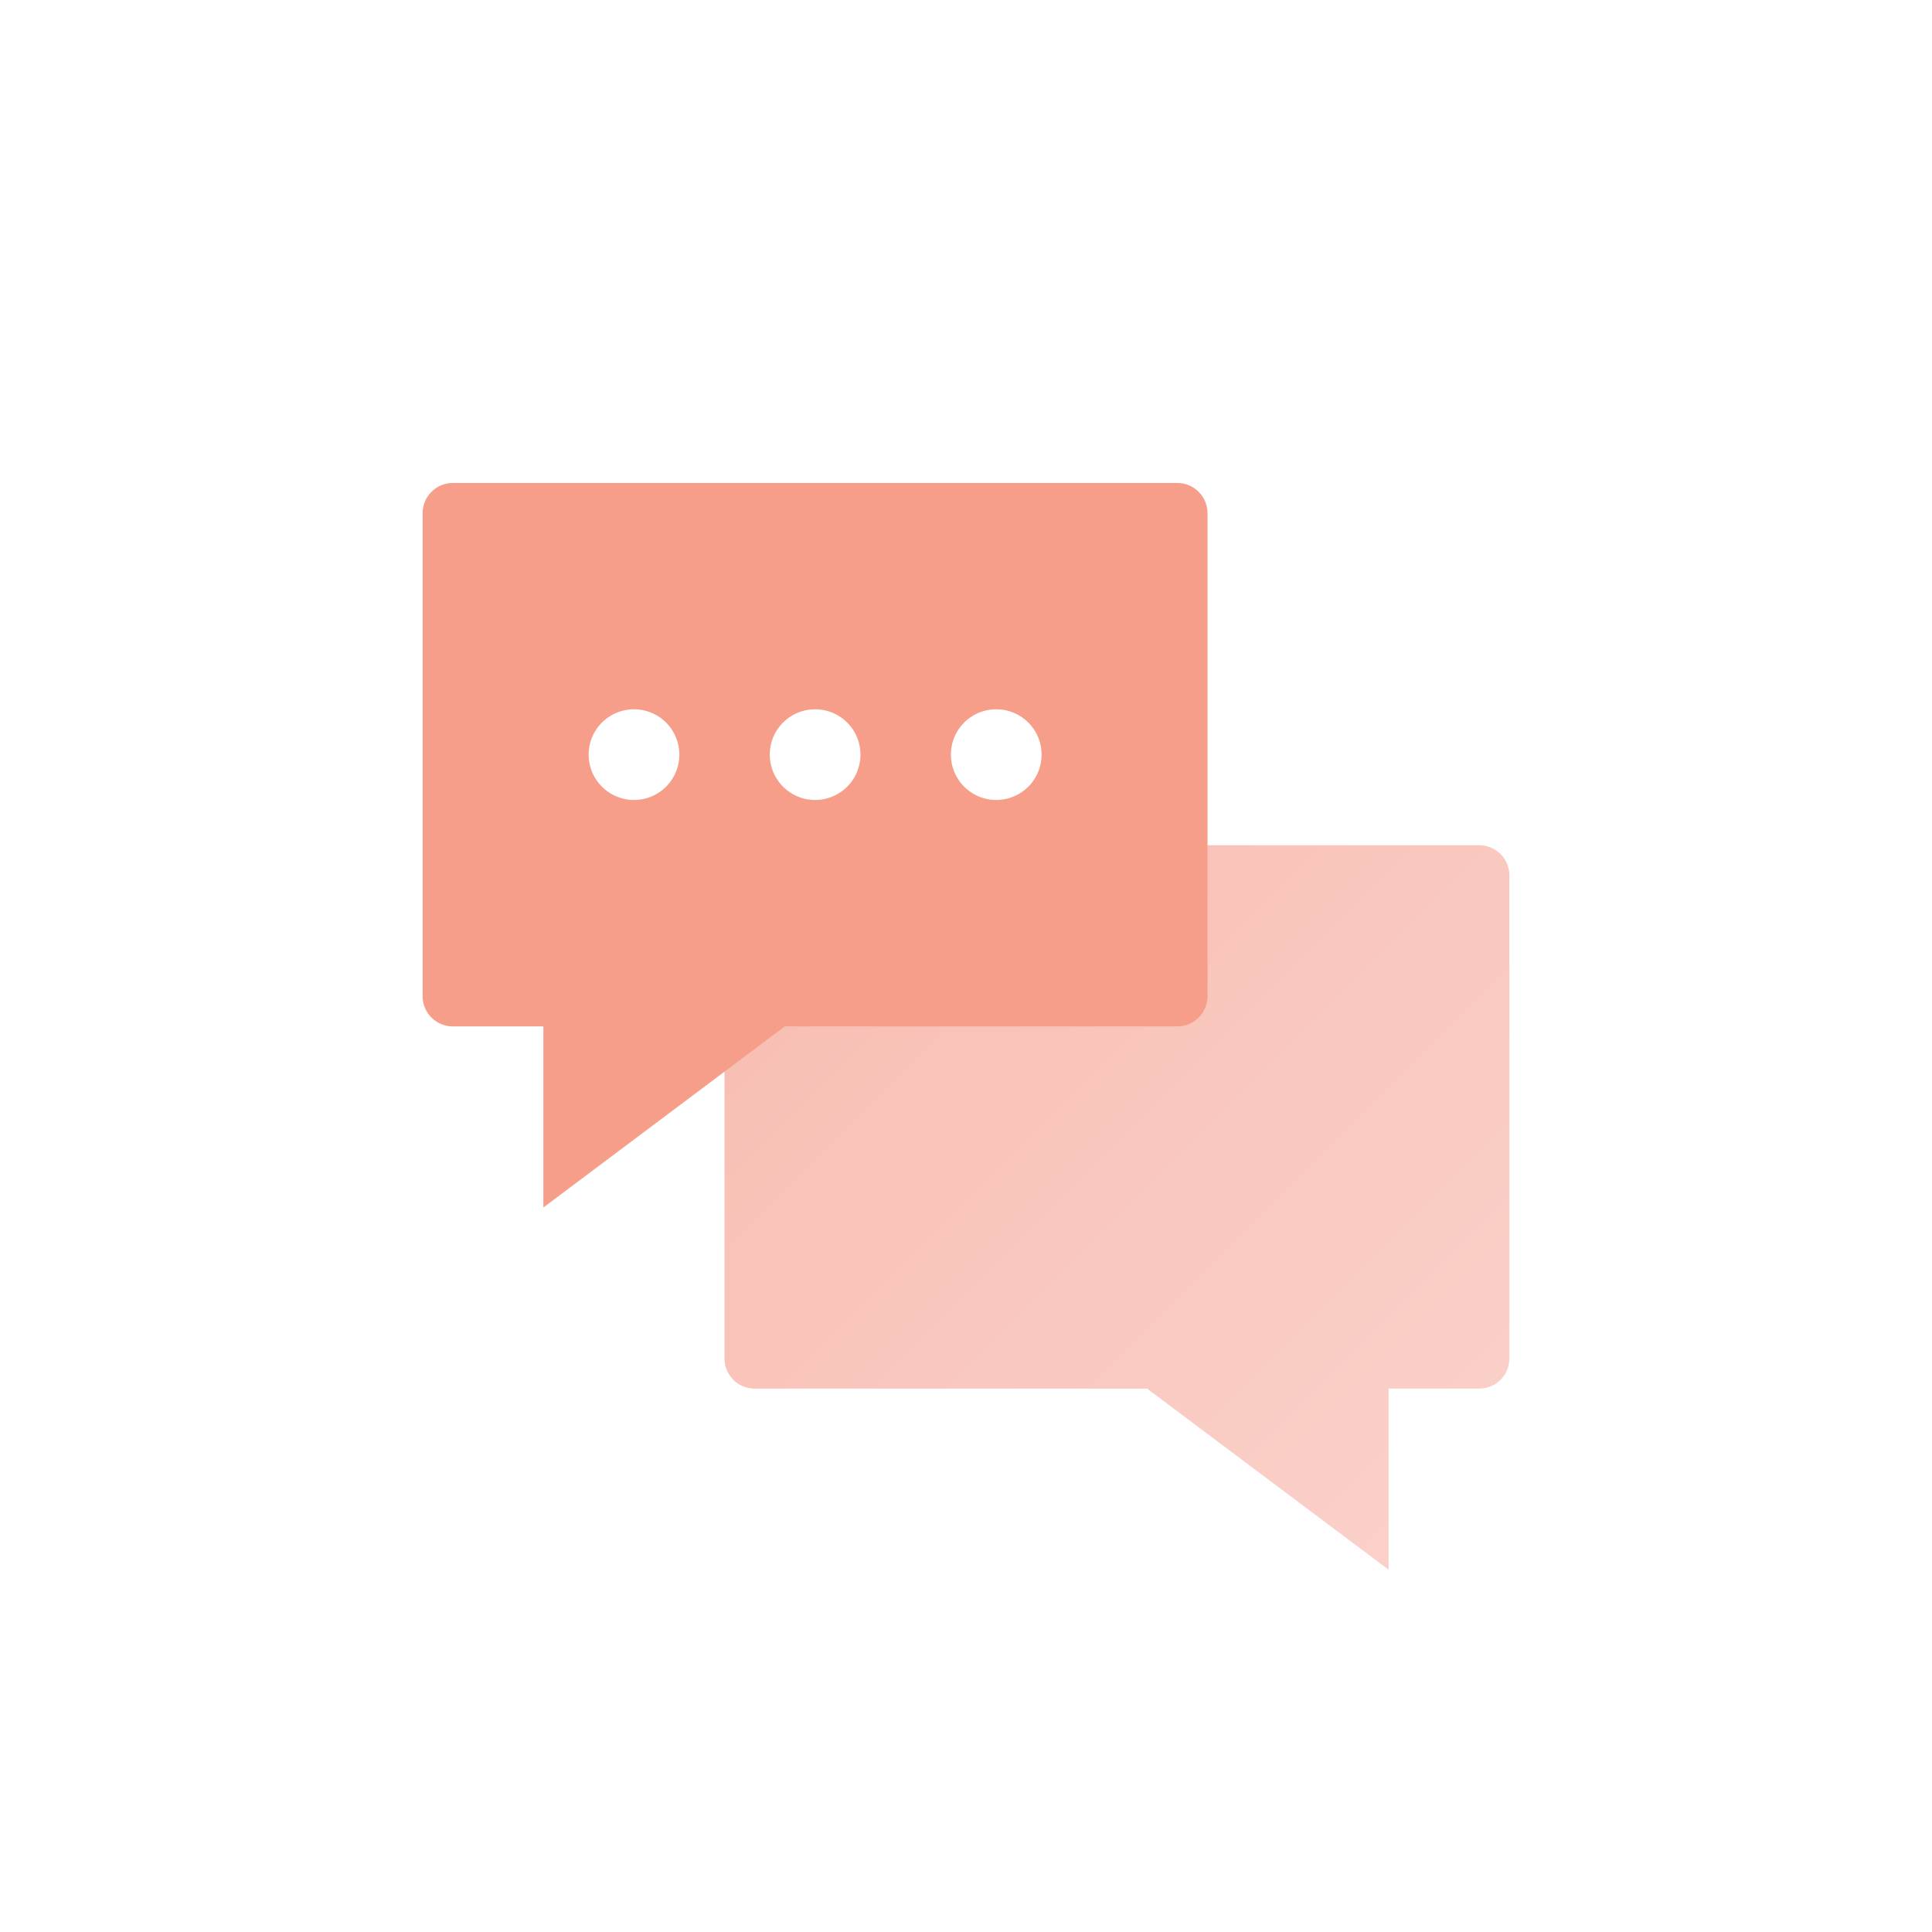 <svg xmlns="http://www.w3.org/2000/svg" viewBox="0 0 32 32"><linearGradient id="a" gradientUnits="userSpaceOnUse" x1="-.053" y1="-.053" x2="31.455" y2="31.455"><stop offset="0" stop-color="#f69e89"/><stop offset=".084" stop-color="#f6a592"/><stop offset=".474" stop-color="#f8c0b5"/><stop offset=".793" stop-color="#fad1ca"/><stop offset="1" stop-color="#fad7d2"/></linearGradient><path d="M12.5 14h12a.5.5 0 0 1 .5.5v8a.5.5 0 0 1-.5.5H23v3l-4-3h-6.5a.5.5 0 0 1-.5-.5v-8a.5.5 0 0 1 .5-.5z" fill="url(#a)"/><path d="M19.5 8h-12a.5.5 0 0 0-.5.5v8a.5.5 0 0 0 .5.5H9v3l4-3h6.5a.5.5 0 0 0 .5-.5v-8a.5.5 0 0 0-.5-.5zm-9 5.25a.75.75 0 1 1 .002-1.502.75.75 0 0 1-.002 1.502zm3 0a.75.75 0 1 1 .002-1.502.75.75 0 0 1-.002 1.502zm3 0a.75.75 0 1 1 .002-1.502.75.75 0 0 1-.002 1.502z" fill="#f69e89"/></svg>
